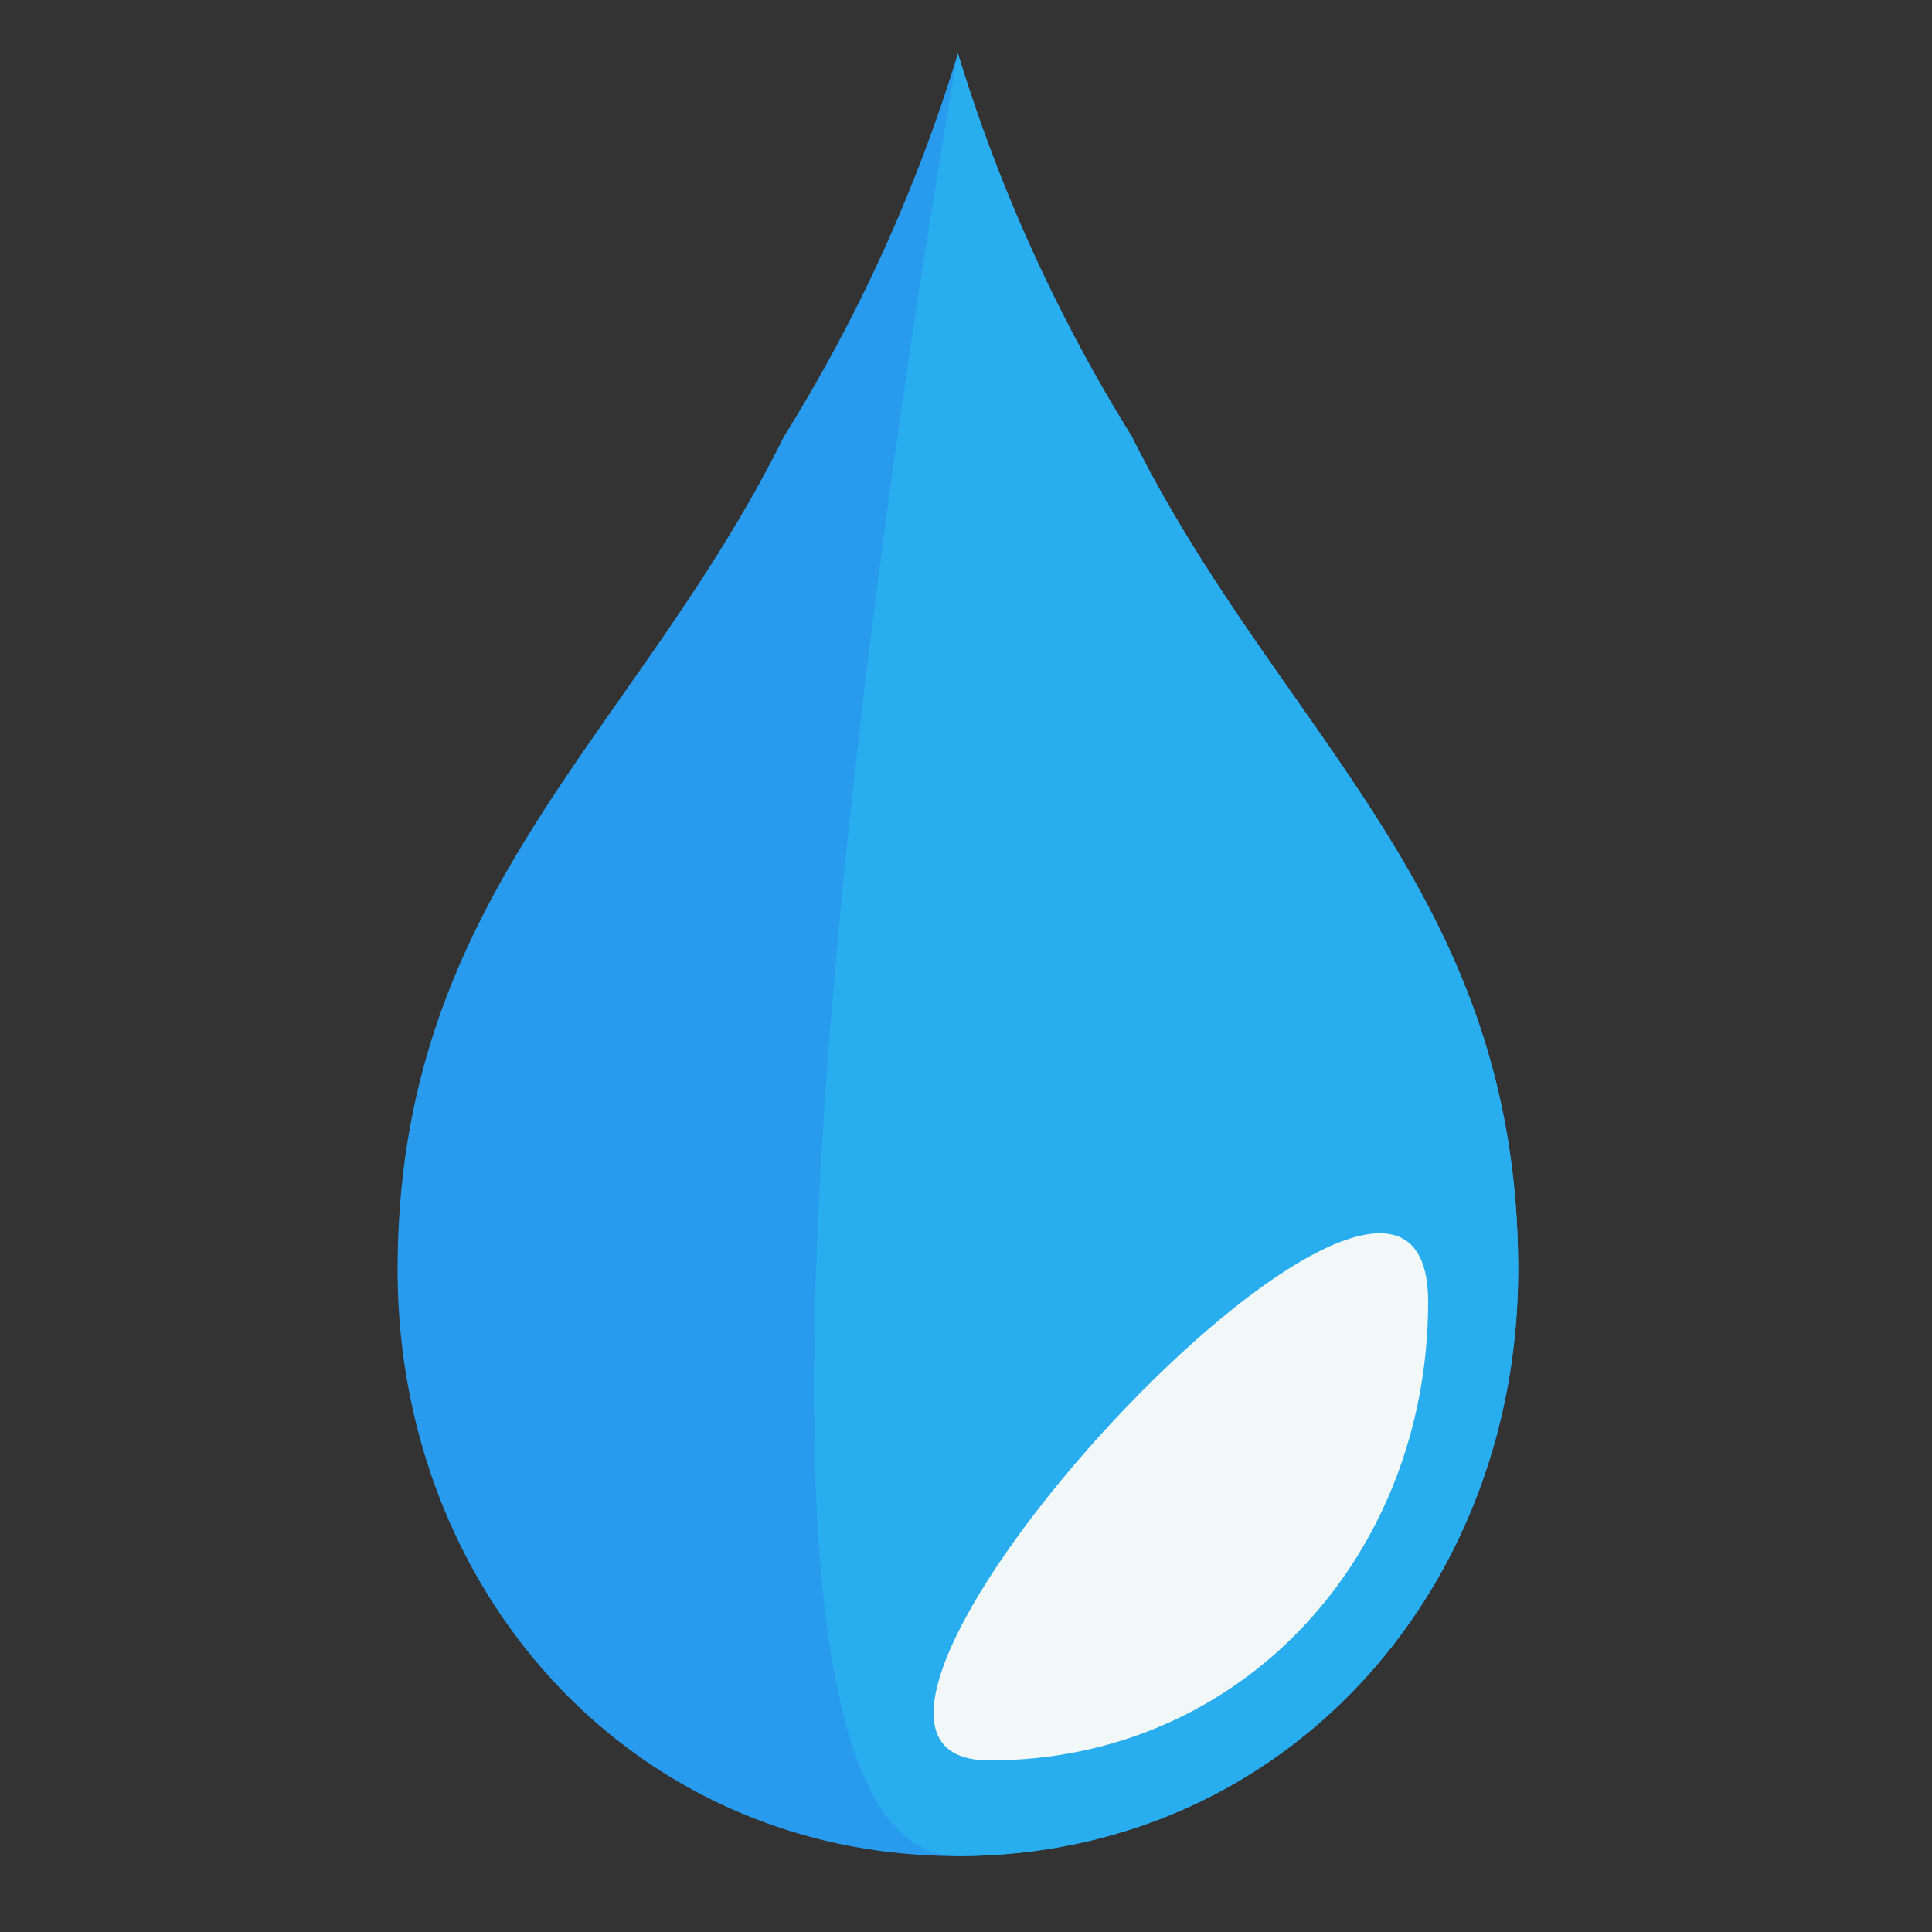 <svg id="Warstwa_1" data-name="Warstwa 1" xmlns="http://www.w3.org/2000/svg" viewBox="0 0 100 100"><rect x="0" y="0" width="100" height="100" fill="#333333" stroke="none"/><defs><style>.cls-1{fill:#289bee;}.cls-2{fill:#28adee;}.cls-3{fill:#f2f7f7;}</style></defs><title>icony-nawilzanie</title><path class="cls-1" d="M58.58,22.59a83.65,83.65,0,0,1-9-19.83h0a83.17,83.17,0,0,1-9,19.83c-7.69,15.49-20,23.65-20,43.13,0,16.77,12.25,30.35,29,30.35h0c16.77,0,29-13.58,29-30.35,0-19.48-12.3-27.64-20-43.13Z"/><path class="cls-2" d="M58.58,22.59a83.65,83.65,0,0,1-9-19.83s-16.76,93.31,0,93.31h0c16.77,0,29-13.58,29-30.35,0-19.48-12.3-27.64-20-43.13Z"/><path class="cls-3" d="M51.21,91.12h0c13.12,0,22.71-10.64,22.71-23.75,0-15.25-35.83,23.75-22.71,23.75Z"/></svg>